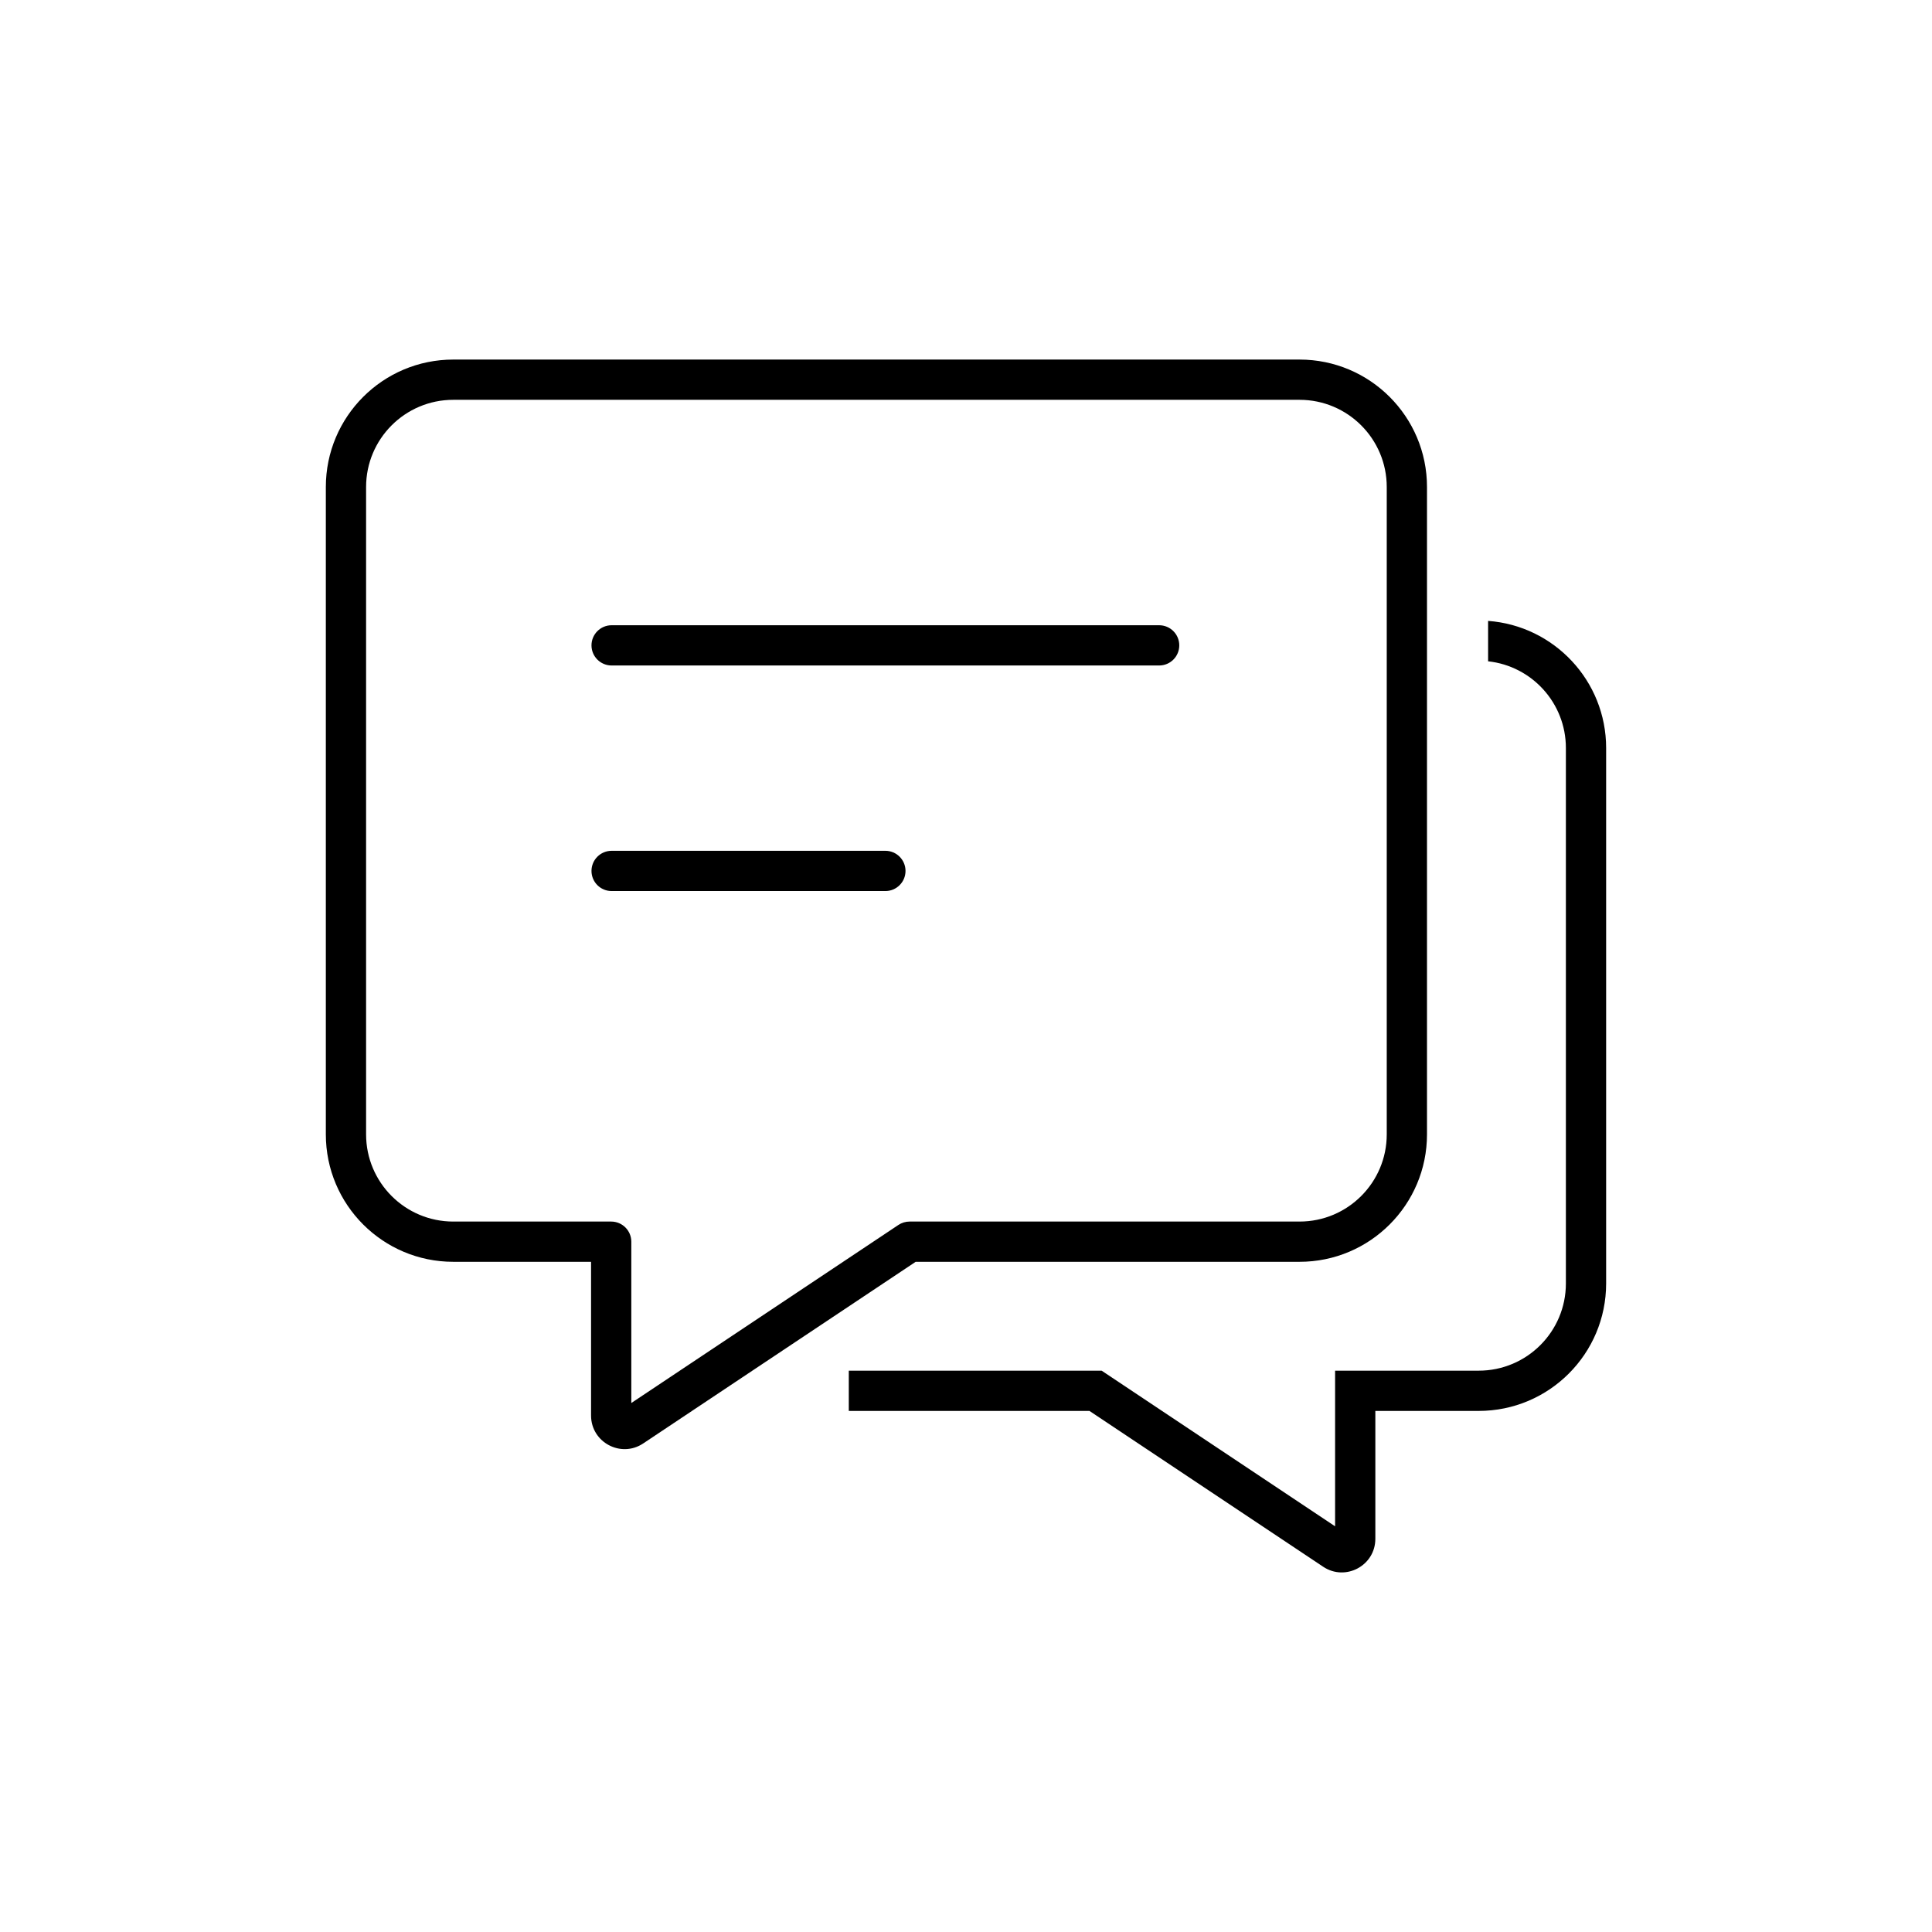 <svg width="72" height="72" viewBox="0 0 72 72" fill="none" xmlns="http://www.w3.org/2000/svg">
<path fill-rule="evenodd" clip-rule="evenodd" d="M16.893 13.4C14.269 13.4 12.143 15.527 12.143 18.15V41.332V42.274C12.143 44.897 14.269 47.024 16.893 47.024H22.027V52.753C22.027 53.751 23.14 54.347 23.97 53.793L34.124 47.024H48.43C51.053 47.024 53.18 44.897 53.18 42.274V18.15C53.18 15.527 51.053 13.4 48.43 13.4H16.893ZM13.643 18.15C13.643 16.355 15.098 14.9 16.893 14.9H48.43C50.225 14.9 51.68 16.355 51.68 18.15V42.274C51.68 44.069 50.225 45.524 48.43 45.524H33.897C33.749 45.524 33.604 45.568 33.481 45.65L23.527 52.286V46.274C23.527 45.86 23.191 45.524 22.777 45.524H16.893C15.098 45.524 13.643 44.069 13.643 42.274V41.332V18.15ZM40.601 52.581H31.632V51.081H40.828H41.055L41.244 51.207L49.755 56.881V51.831V51.081H50.505H55.106C56.901 51.081 58.356 49.626 58.356 47.831V47.53V27.876C58.356 26.2 57.087 24.82 55.457 24.645V23.139C57.916 23.319 59.856 25.371 59.856 27.876V47.53V47.831C59.856 50.454 57.729 52.581 55.106 52.581H51.255V57.348C51.255 58.346 50.142 58.942 49.311 58.388L40.601 52.581ZM22.043 24.051C22.043 23.637 22.379 23.301 22.793 23.301H43.198C43.613 23.301 43.948 23.637 43.948 24.051C43.948 24.465 43.613 24.801 43.198 24.801H22.793C22.379 24.801 22.043 24.465 22.043 24.051ZM22.793 31.707C22.379 31.707 22.043 32.043 22.043 32.457C22.043 32.871 22.379 33.207 22.793 33.207H32.996C33.41 33.207 33.746 32.871 33.746 32.457C33.746 32.043 33.41 31.707 32.996 31.707H22.793Z" fill="black"/>
</svg>